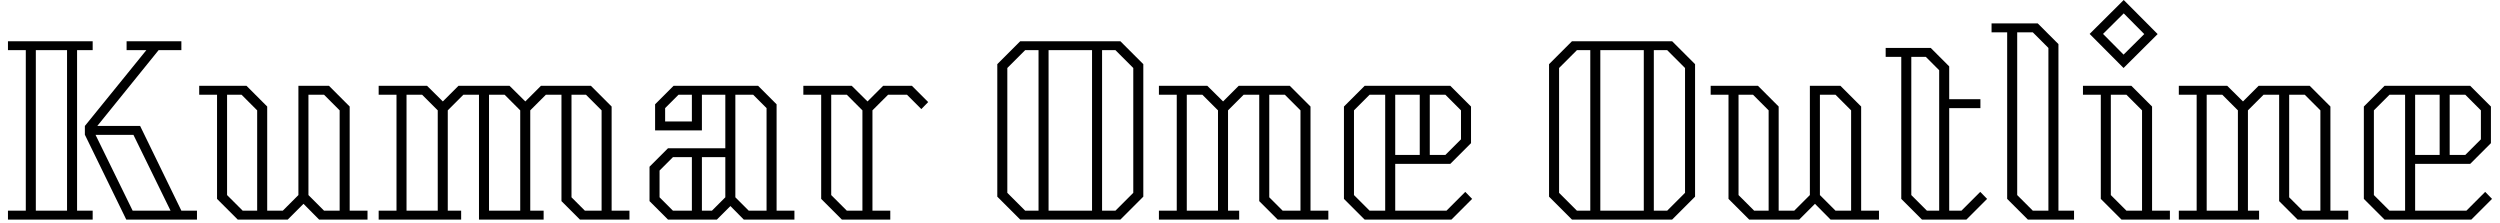 <svg width="157" height="14" viewBox="0 0 157 14" fill="none" xmlns="http://www.w3.org/2000/svg">
<path d="M4.84 3.15V13.23H5.82V13.79H0.5V13.23H1.62V3.15H0.5V2.59H5.82V3.15H4.84ZM11.39 13.23H12.37V13.79H10.76H7.93L5.33 8.46V7.91L9.19 3.15H7.95V2.59H9.96H11.39V3.15H9.96L6.11 7.91H8.8L11.39 13.23ZM2.25 3.15V13.23H4.21V3.15H2.25ZM8.33 13.23H10.71L8.38 8.47H6L8.33 13.23ZM21.96 13.23H23.08V13.79H20.04L19.06 12.8L18.07 13.79H14.93L13.63 12.49V5.95H12.51V5.39H15.48L16.78 6.69V13.23H17.76L18.74 12.25V5.64V5.39H20.66L21.96 6.69V13.23ZM14.26 12.25L15.24 13.23H16.15V6.93L15.17 5.95H14.26V12.25ZM19.37 12.25L20.35 13.23H21.33V6.93L20.35 5.95H19.37V12.25ZM38.41 13.23H39.53V13.79H36.42L35.26 12.63V5.95H34.28L33.3 6.93V13.23H34.14V13.79H30.08V5.95H29.1L28.12 6.93V13.23H28.96V13.79H23.78V13.23H24.9V5.95H23.78V5.39H26.82L27.81 6.37L28.79 5.39H32L32.99 6.37L33.97 5.39H37.11L38.41 6.69V13.23ZM25.53 13.23H27.49V6.93L26.51 5.95H25.53V13.23ZM30.71 13.23H32.67V6.93L31.69 5.95H30.71V13.23ZM35.89 12.39L36.73 13.23H37.78V6.93L36.8 5.95H35.89V12.39ZM48.77 13.23H49.89V13.79H46.71L45.87 12.94L45.02 13.79H41.95L40.79 12.63V10.47L41.95 9.31H45.55V5.95H44.08V8.19H41.14V6.55L42.3 5.39H47.61L48.77 6.55V13.23ZM43.45 7.63V5.95H42.61L41.77 6.79V7.63H43.45ZM46.18 12.39L47.02 13.23H48.14V6.79L47.3 5.95H46.18V12.39ZM41.42 12.39L42.26 13.23H43.45V9.87H42.26L41.42 10.71V12.39ZM44.71 13.23L45.55 12.39V9.87H44.08V13.23H44.71ZM57.27 5.39L58.29 6.41L57.86 6.85L56.96 5.95H55.77L54.79 6.93V13.23H55.91V13.79H52.87L51.57 12.49V5.95H50.45V5.39H53.49L54.48 6.37L55.46 5.39H57.27ZM53.18 13.23H54.16V6.93L53.18 5.95H52.2V12.25L53.18 13.23ZM70.36 2.59L71.8 4.03V12.35L70.36 13.79H64.07L62.63 12.35V4.03L64.07 2.59H70.36ZM63.26 12.11L64.38 13.23H65.22V3.15H64.38L63.26 4.27V12.11ZM68.58 3.15H65.85V13.23H68.58V3.15ZM71.17 12.11V4.27L70.05 3.15H69.21V13.23H70.05L71.17 12.11ZM82.3 13.23H83.42V13.79H80.24L79.08 12.63V5.95H78.1L77.12 6.93V13.23H77.82V13.79H72.78V13.23H73.9V5.95H72.78V5.39H75.82L76.81 6.37L77.79 5.39H81L82.3 6.69V13.23ZM74.53 13.23H76.49V6.93L75.51 5.95H74.53V13.23ZM79.71 12.39L80.55 13.23H81.67V6.93L80.69 5.95H79.71V12.39ZM92.02 12.05L92.45 12.49L91.15 13.79H85.7L84.4 12.49V6.69L85.7 5.39H91.08L92.38 6.69V8.99L91.08 10.29H87.62V13.23H90.84L92.02 12.05ZM85.03 12.25L86.01 13.23H86.99V5.95H86.01L85.03 6.93V12.25ZM87.62 5.95V9.73H89.16V5.95H87.62ZM91.75 6.93L90.77 5.95H89.79V9.73H90.77L91.75 8.75V6.93ZM105.01 2.59L106.45 4.03V12.35L105.01 13.79H98.72L97.28 12.35V4.03L98.72 2.59H105.01ZM97.91 12.11L99.03 13.23H99.87V3.15H99.03L97.91 4.27V12.11ZM103.23 3.15H100.5V13.23H103.23V3.15ZM105.82 12.11V4.27L104.7 3.15H103.86V13.23H104.7L105.82 12.11ZM116.88 13.23H118V13.79H114.96L113.98 12.8L112.99 13.79H109.85L108.55 12.49V5.95H107.43V5.39H110.4L111.7 6.69V13.23H112.68L113.66 12.25V5.64V5.39H115.58L116.88 6.69V13.23ZM109.18 12.25L110.16 13.23H111.07V6.93L110.09 5.95H109.18V12.25ZM114.29 12.25L115.27 13.23H116.25V6.93L115.27 5.95H114.29V12.25ZM124.36 12.05L124.79 12.49L123.49 13.79H120.7L119.4 12.49V3.57H118.42V3.01H121.25L122.41 4.17V6.23H124.37V6.79H122.41V13.23H123.18L124.36 12.05ZM120.03 12.25L121.01 13.23H121.78V4.41L120.94 3.57H120.03V12.25ZM129.27 13.23H130.25V13.79H127.35L126.05 12.49V2.03H125.07V1.47H127.97L129.27 2.77V13.23ZM126.68 12.25L127.66 13.23H128.64V3.01L127.66 2.03H126.68V12.25ZM135.5 2.14L133.36 4.27L131.23 2.13L133.37 0L135.5 2.14ZM133.37 0.84L132.07 2.13L133.36 3.43L134.66 2.14L133.37 0.84ZM135.15 13.23H136.27V13.79H133.23L131.93 12.49V5.95H130.81V5.39H133.85L135.15 6.69V13.23ZM132.56 12.25L133.54 13.23H134.52V6.93L133.54 5.95H132.56V12.25ZM146.35 13.23H147.47V13.79H144.29L143.13 12.63V5.95H142.15L141.17 6.93V13.23H141.87V13.79H136.83V13.23H137.95V5.95H136.83V5.39H139.87L140.86 6.37L141.84 5.39H145.05L146.35 6.69V13.23ZM138.58 13.23H140.54V6.93L139.56 5.95H138.58V13.23ZM143.76 12.39L144.6 13.23H145.72V6.93L144.74 5.95H143.76V12.39ZM156.07 12.05L156.5 12.49L155.2 13.79H149.75L148.45 12.49V6.69L149.75 5.39H155.13L156.43 6.69V8.99L155.13 10.29H151.67V13.23H154.89L156.07 12.05ZM149.08 12.25L150.06 13.23H151.04V5.95H150.06L149.08 6.93V12.25ZM151.67 5.95V9.73H153.21V5.95H151.67ZM155.8 6.93L154.82 5.95H153.84V9.73H154.82L155.8 8.75V6.93Z" fill="black"/>
</svg>
